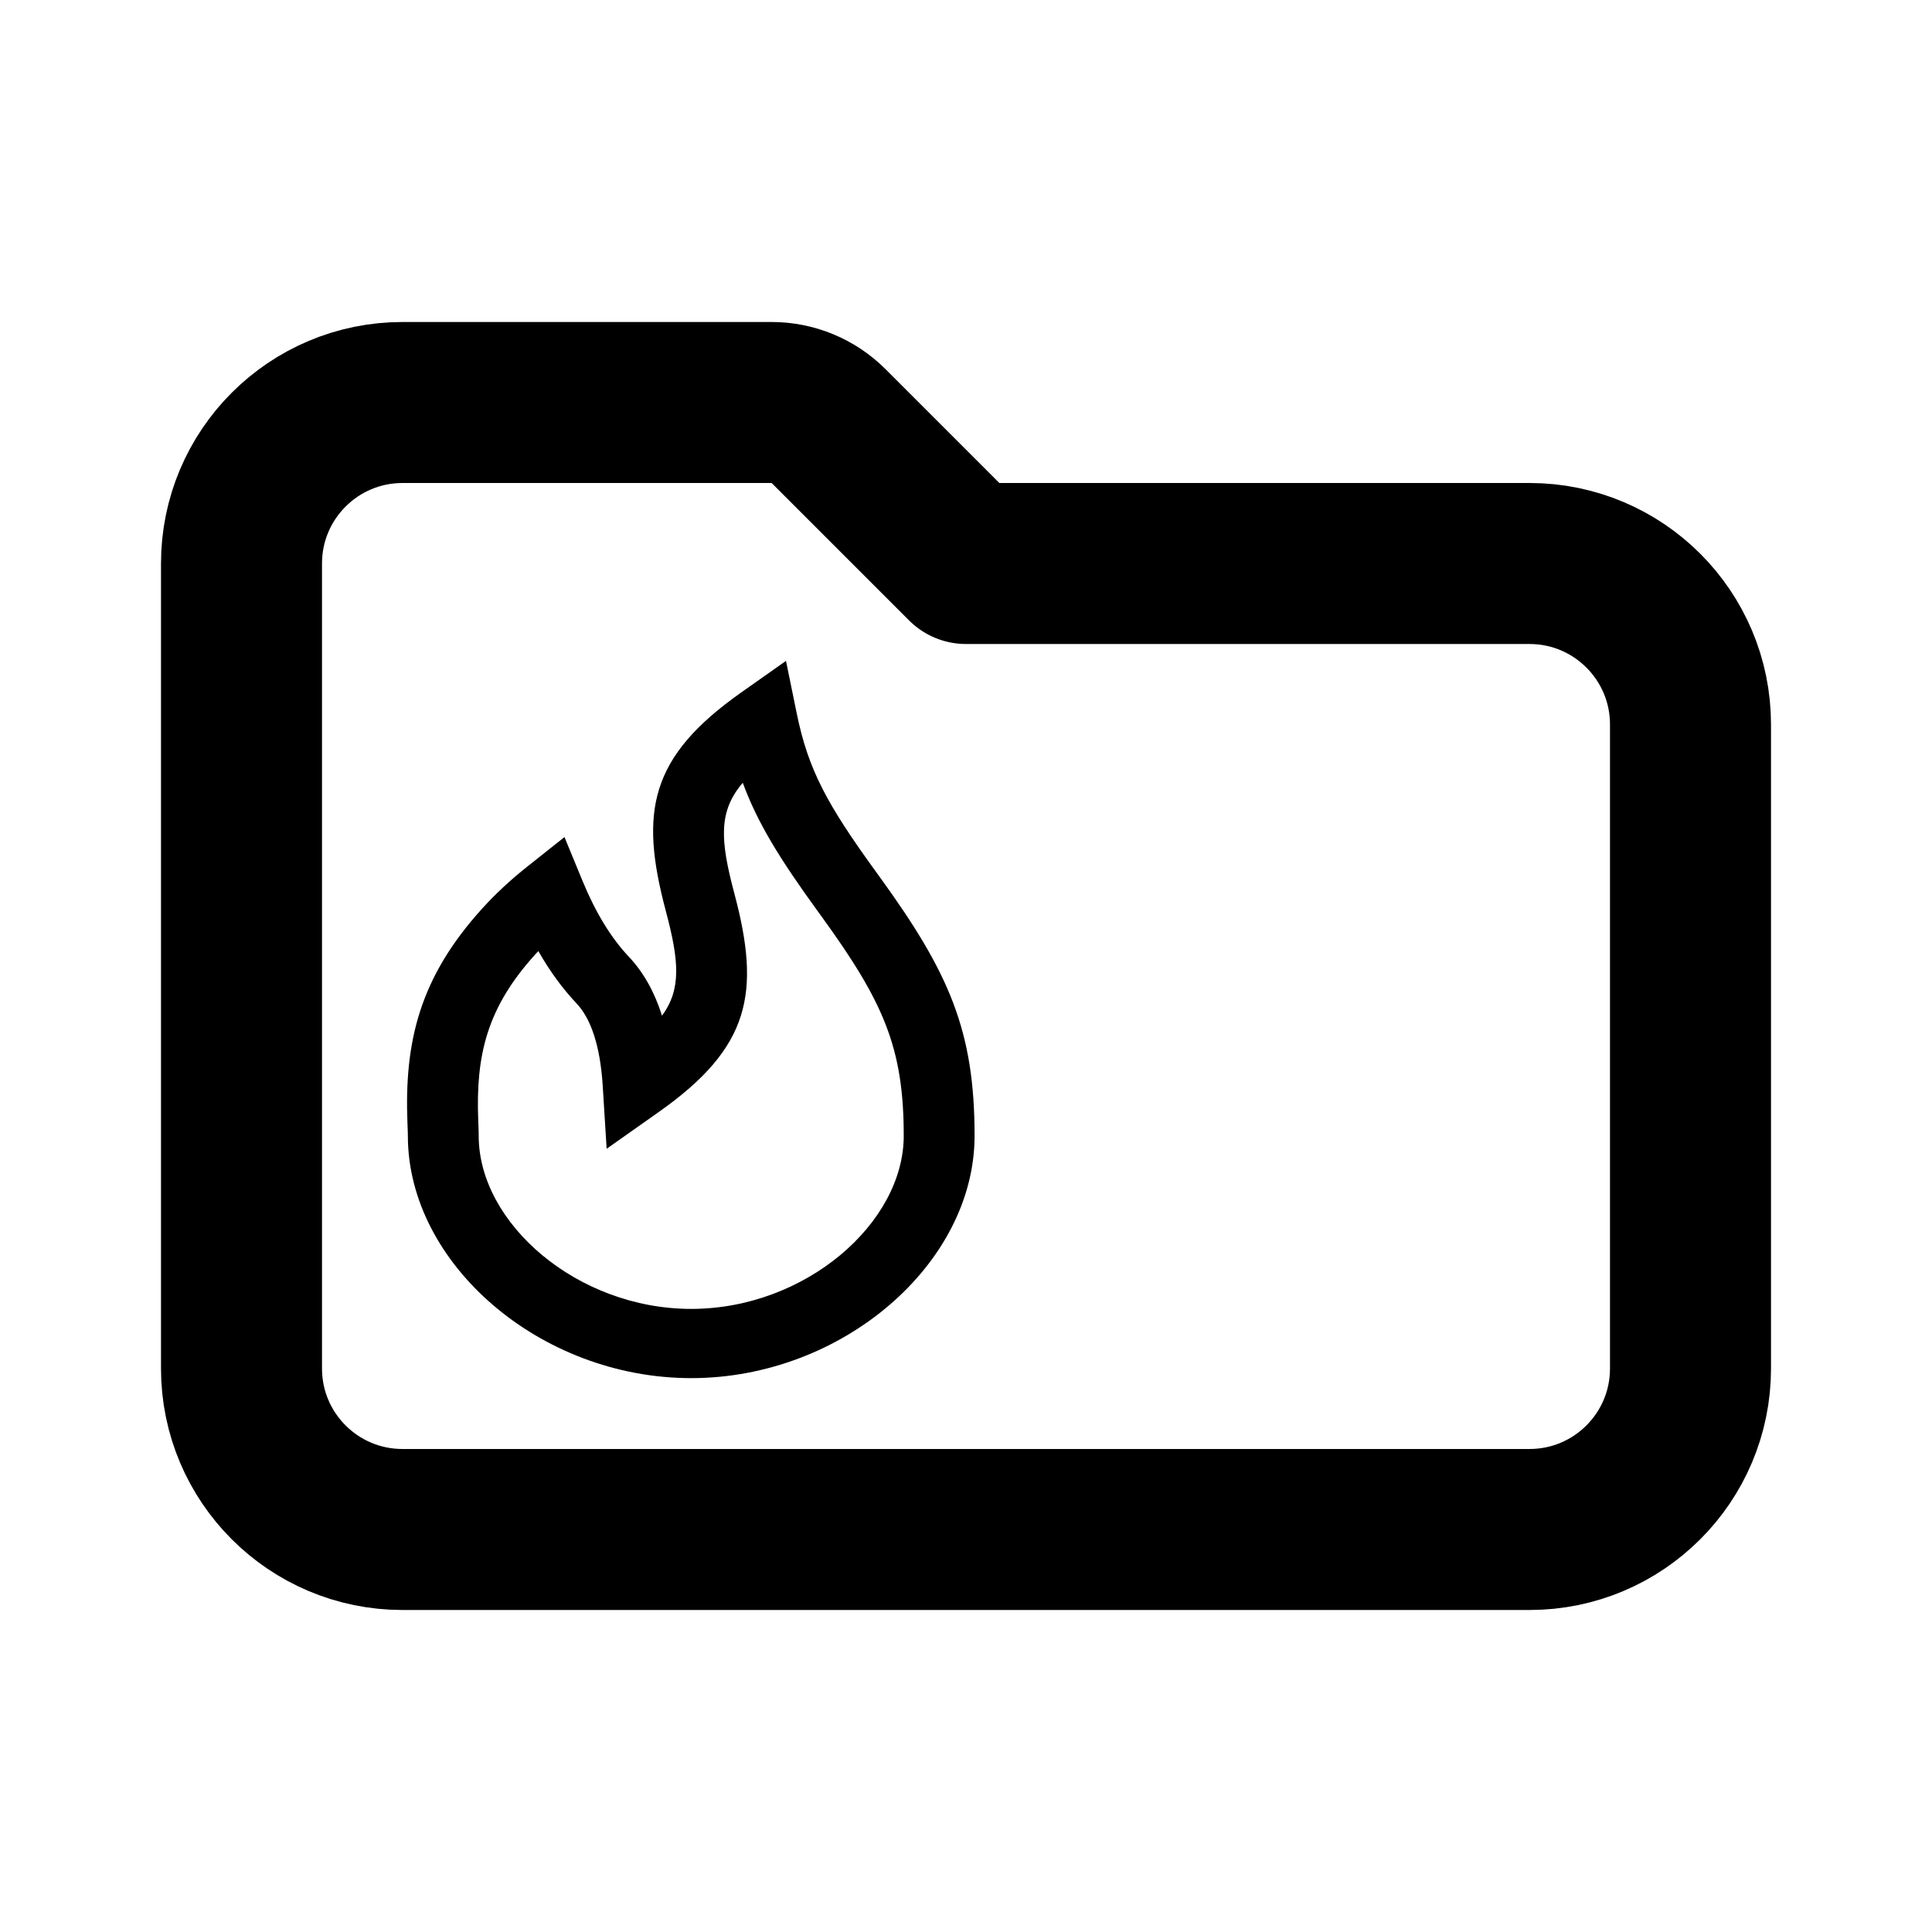 <?xml version="1.0" encoding="UTF-8" standalone="no"?>
<!DOCTYPE svg PUBLIC "-//W3C//DTD SVG 1.1//EN" "http://www.w3.org/Graphics/SVG/1.1/DTD/svg11.dtd">
<svg width="100%" height="100%" viewBox="0 0 800 800" version="1.1" xmlns="http://www.w3.org/2000/svg" xmlns:xlink="http://www.w3.org/1999/xlink" xml:space="preserve" xmlns:serif="http://www.serif.com/" style="fill-rule:evenodd;clip-rule:evenodd;stroke-linecap:round;stroke-linejoin:round;">
    <path d="M100,566.667L100,233.333C100,196.514 129.848,166.667 166.667,166.667L319.526,166.667C328.367,166.667 336.847,170.179 343.097,176.43L400,233.333L633.333,233.333C670.153,233.333 700,263.181 700,300L700,566.667C700,603.487 670.153,633.333 633.333,633.333L166.667,633.333C129.848,633.333 100,603.487 100,566.667Z" style="fill:none;fill-rule:nonzero;stroke:black;stroke-width:66.67px;"/>
    <g transform="matrix(0.44,0,0,0.43,110.218,255.321)">
        <path d="M372.527,384.332C390.742,358.767 388.709,331.843 376.079,283.411C351.1,187.627 361.046,135.128 447.158,72.972L489.187,42.635L499.353,93.463C510.156,147.48 527.898,180.89 573.453,245.155C575.262,247.707 575.262,247.707 577.08,250.271C642.699,342.847 666.667,398.654 666.667,500C666.667,622.945 542.379,733.333 400,733.333C257.614,733.333 133.333,622.96 133.333,500C133.333,497.702 133.336,497.771 132.946,487.615C129.934,409.06 144.46,347.579 203.236,281.195C215.654,267.17 229.769,253.689 245.654,240.79L280.721,212.315L297.589,254.219C310.053,285.182 324.657,309.522 341.154,327.384C355.126,342.512 365.491,361.536 372.527,384.332ZM253.15,325.389C207.904,376.491 197.147,422.02 199.564,485.061C200.014,496.797 200,496.384 200,500C200,584.263 292.787,666.667 400,666.667C507.205,666.667 600,584.249 600,500C600,415.274 581.058,371.168 522.691,288.823C520.883,286.273 520.883,286.273 519.064,283.708C483.618,233.704 462.489,198.92 448.511,160.017C425.683,187.373 427.025,214.58 440.588,266.589C465.567,362.373 455.62,414.872 369.509,477.028L320.409,512.468L316.728,452.026C314.377,413.408 305.635,387.185 292.18,372.616C278.886,358.223 266.882,341.371 256.118,322.093C255.114,323.189 254.125,324.287 253.15,325.389Z"/>
    </g>
</svg>

